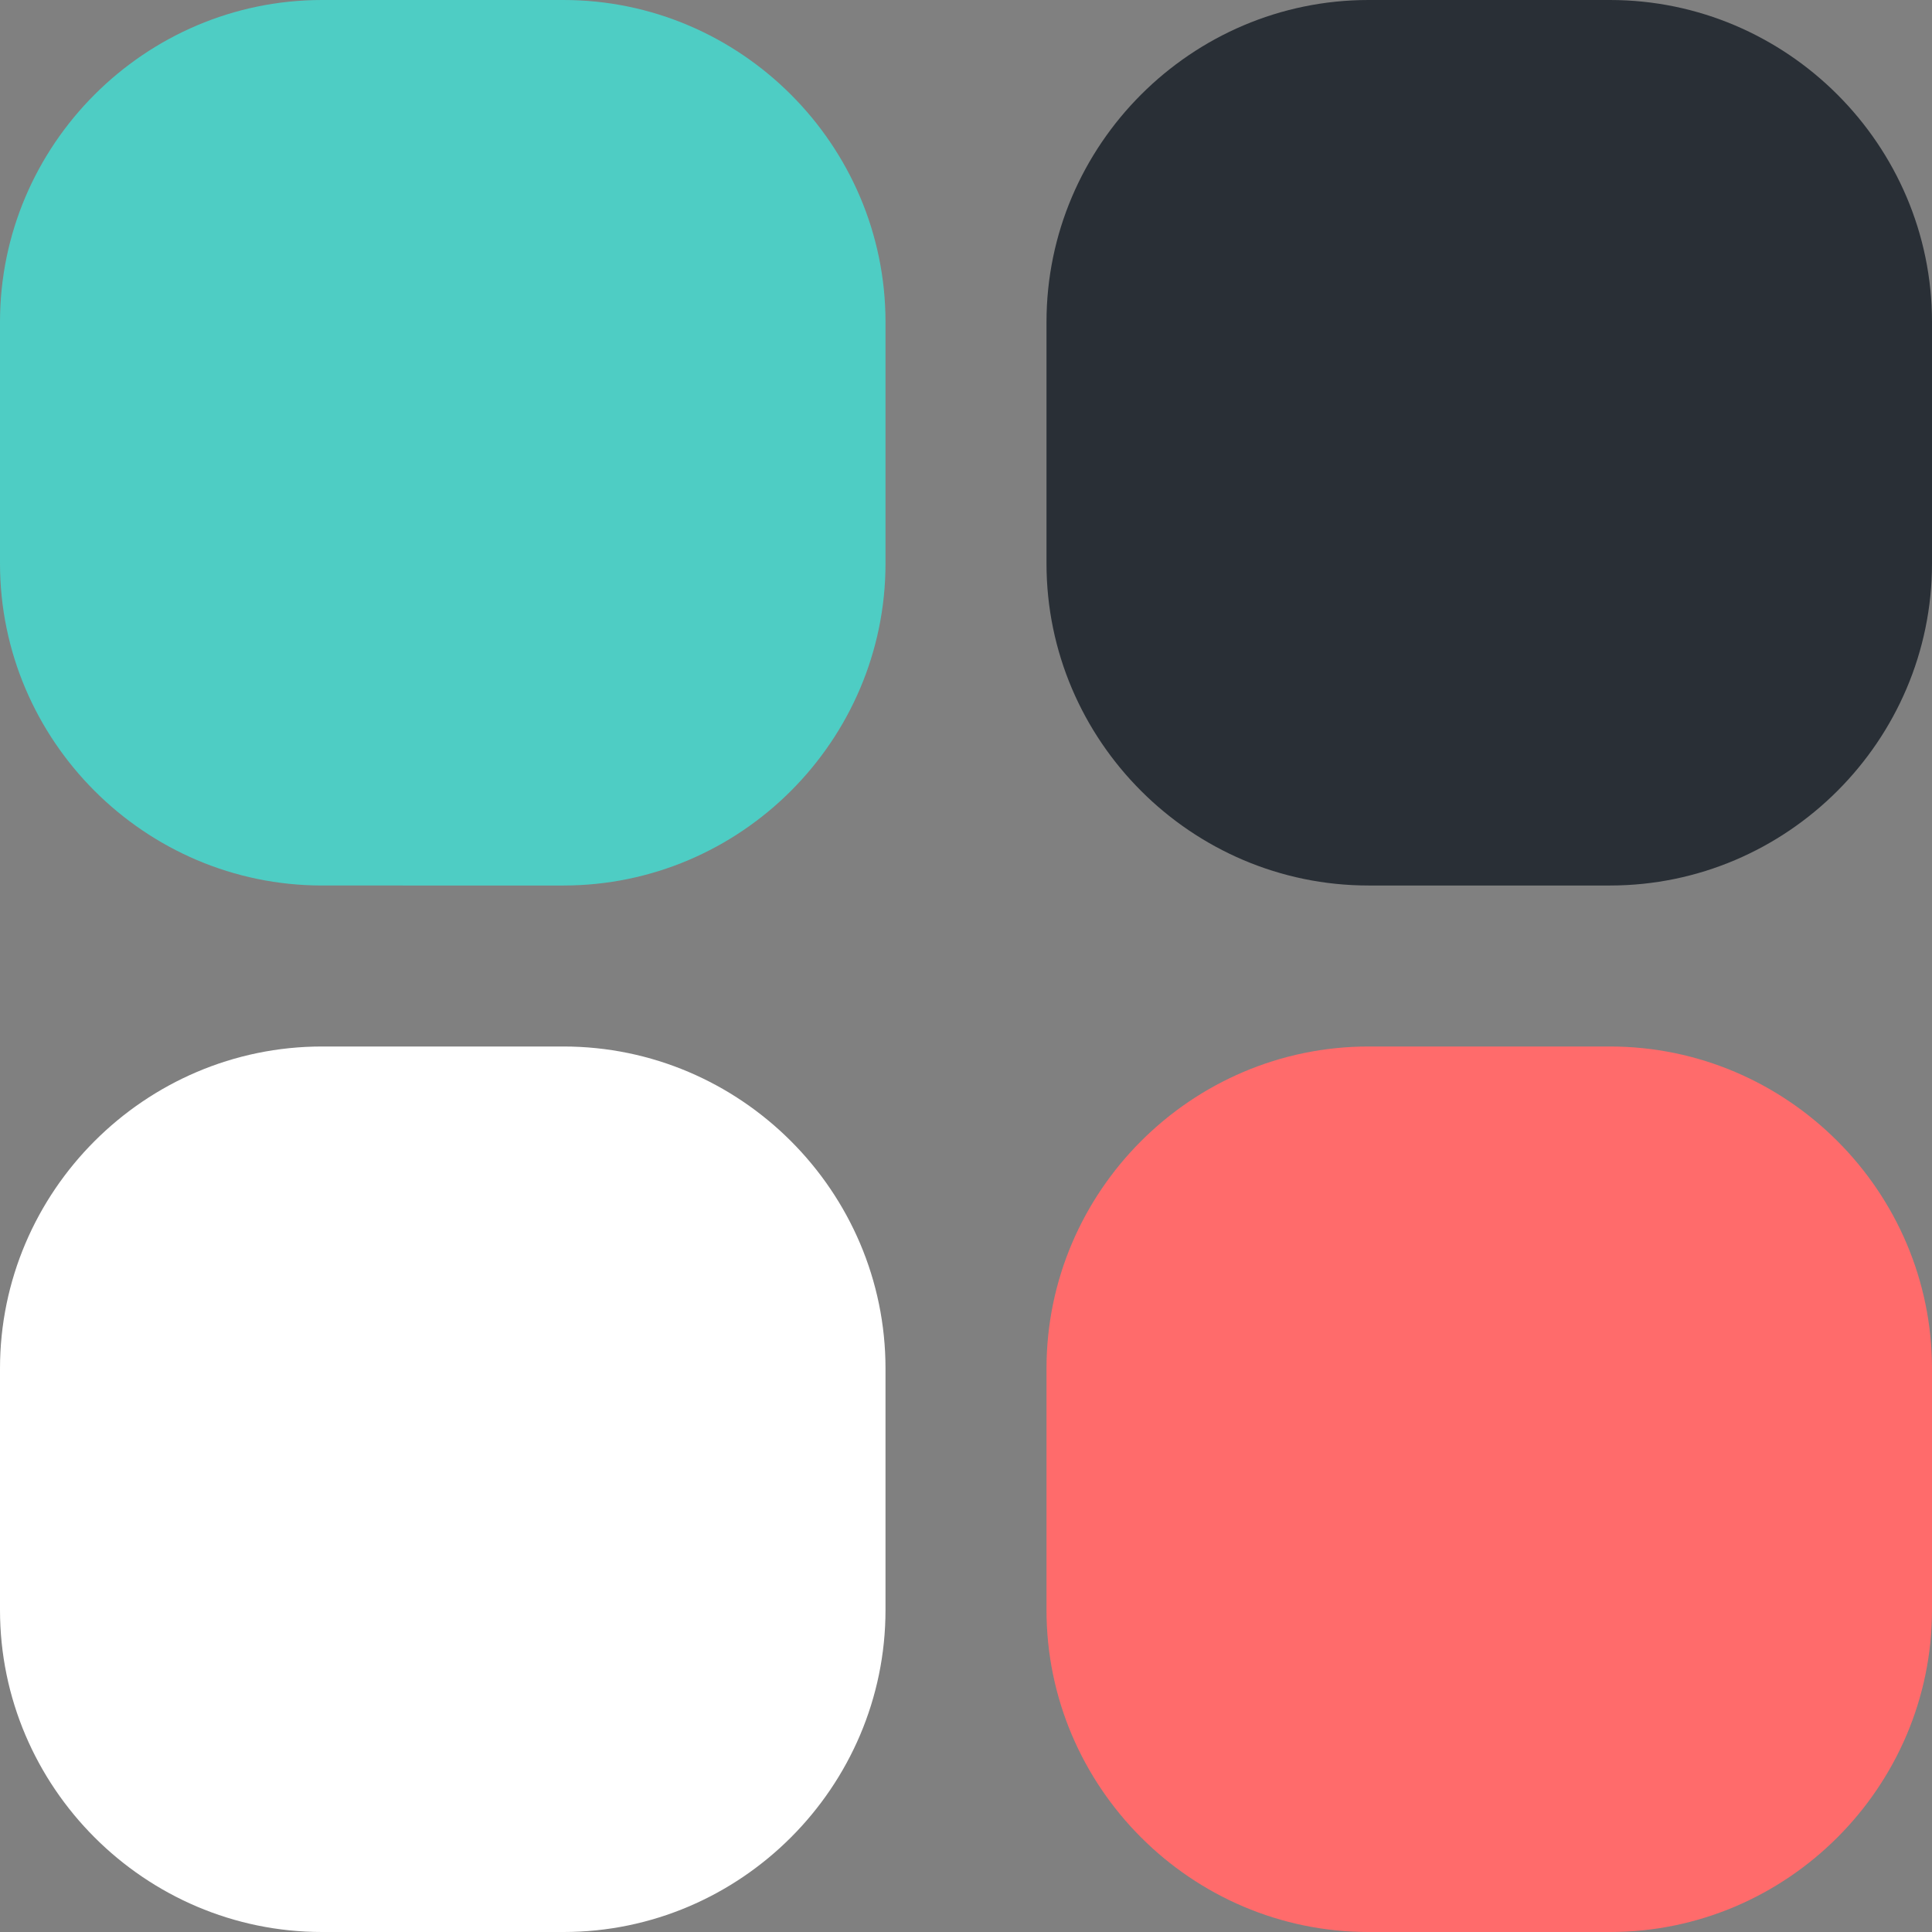 <?xml version="1.0" encoding="utf-8"?>
<!-- Generator: Adobe Illustrator 25.1.0, SVG Export Plug-In . SVG Version: 6.00 Build 0)  -->
<svg version="1.1" id="Filled" xmlns="http://www.w3.org/2000/svg" xmlns:xlink="http://www.w3.org/1999/xlink" x="0px" y="0px"
	 viewBox="0 0 24 24" style="enable-background:new 0 0 24 24;" xml:space="preserve">
<rect x="0" y="0" width="24" height="24" fill="#808080" stroke="none"/>
<style type="text/css">
	.st0{fill:#4ECDC4;}
	.st1{fill:#292F36;}
	.st2{fill:#FFFFFF;}
	.st3{fill:#FF6B6B;}
</style>
<path class="st0" d="M4,0h3c2.2,0,4,1.8,4,4v3c0,2.2-1.8,4-4,4H4c-2.2,0-4-1.8-4-4V4C0,1.8,1.8,0,4,0z"/>
<path class="st1" d="M17,0h3c2.2,0,4,1.8,4,4v3c0,2.2-1.8,4-4,4h-3c-2.2,0-4-1.8-4-4V4C13,1.8,14.8,0,17,0z"/>
<path class="st2" d="M4,13h3c2.2,0,4,1.8,4,4v3c0,2.2-1.8,4-4,4H4c-2.2,0-4-1.8-4-4v-3C0,14.8,1.8,13,4,13z"/>
<path class="st3" d="M17,13h3c2.2,0,4,1.8,4,4v3c0,2.2-1.8,4-4,4h-3c-2.2,0-4-1.8-4-4v-3C13,14.8,14.8,13,17,13z"/>
</svg>
